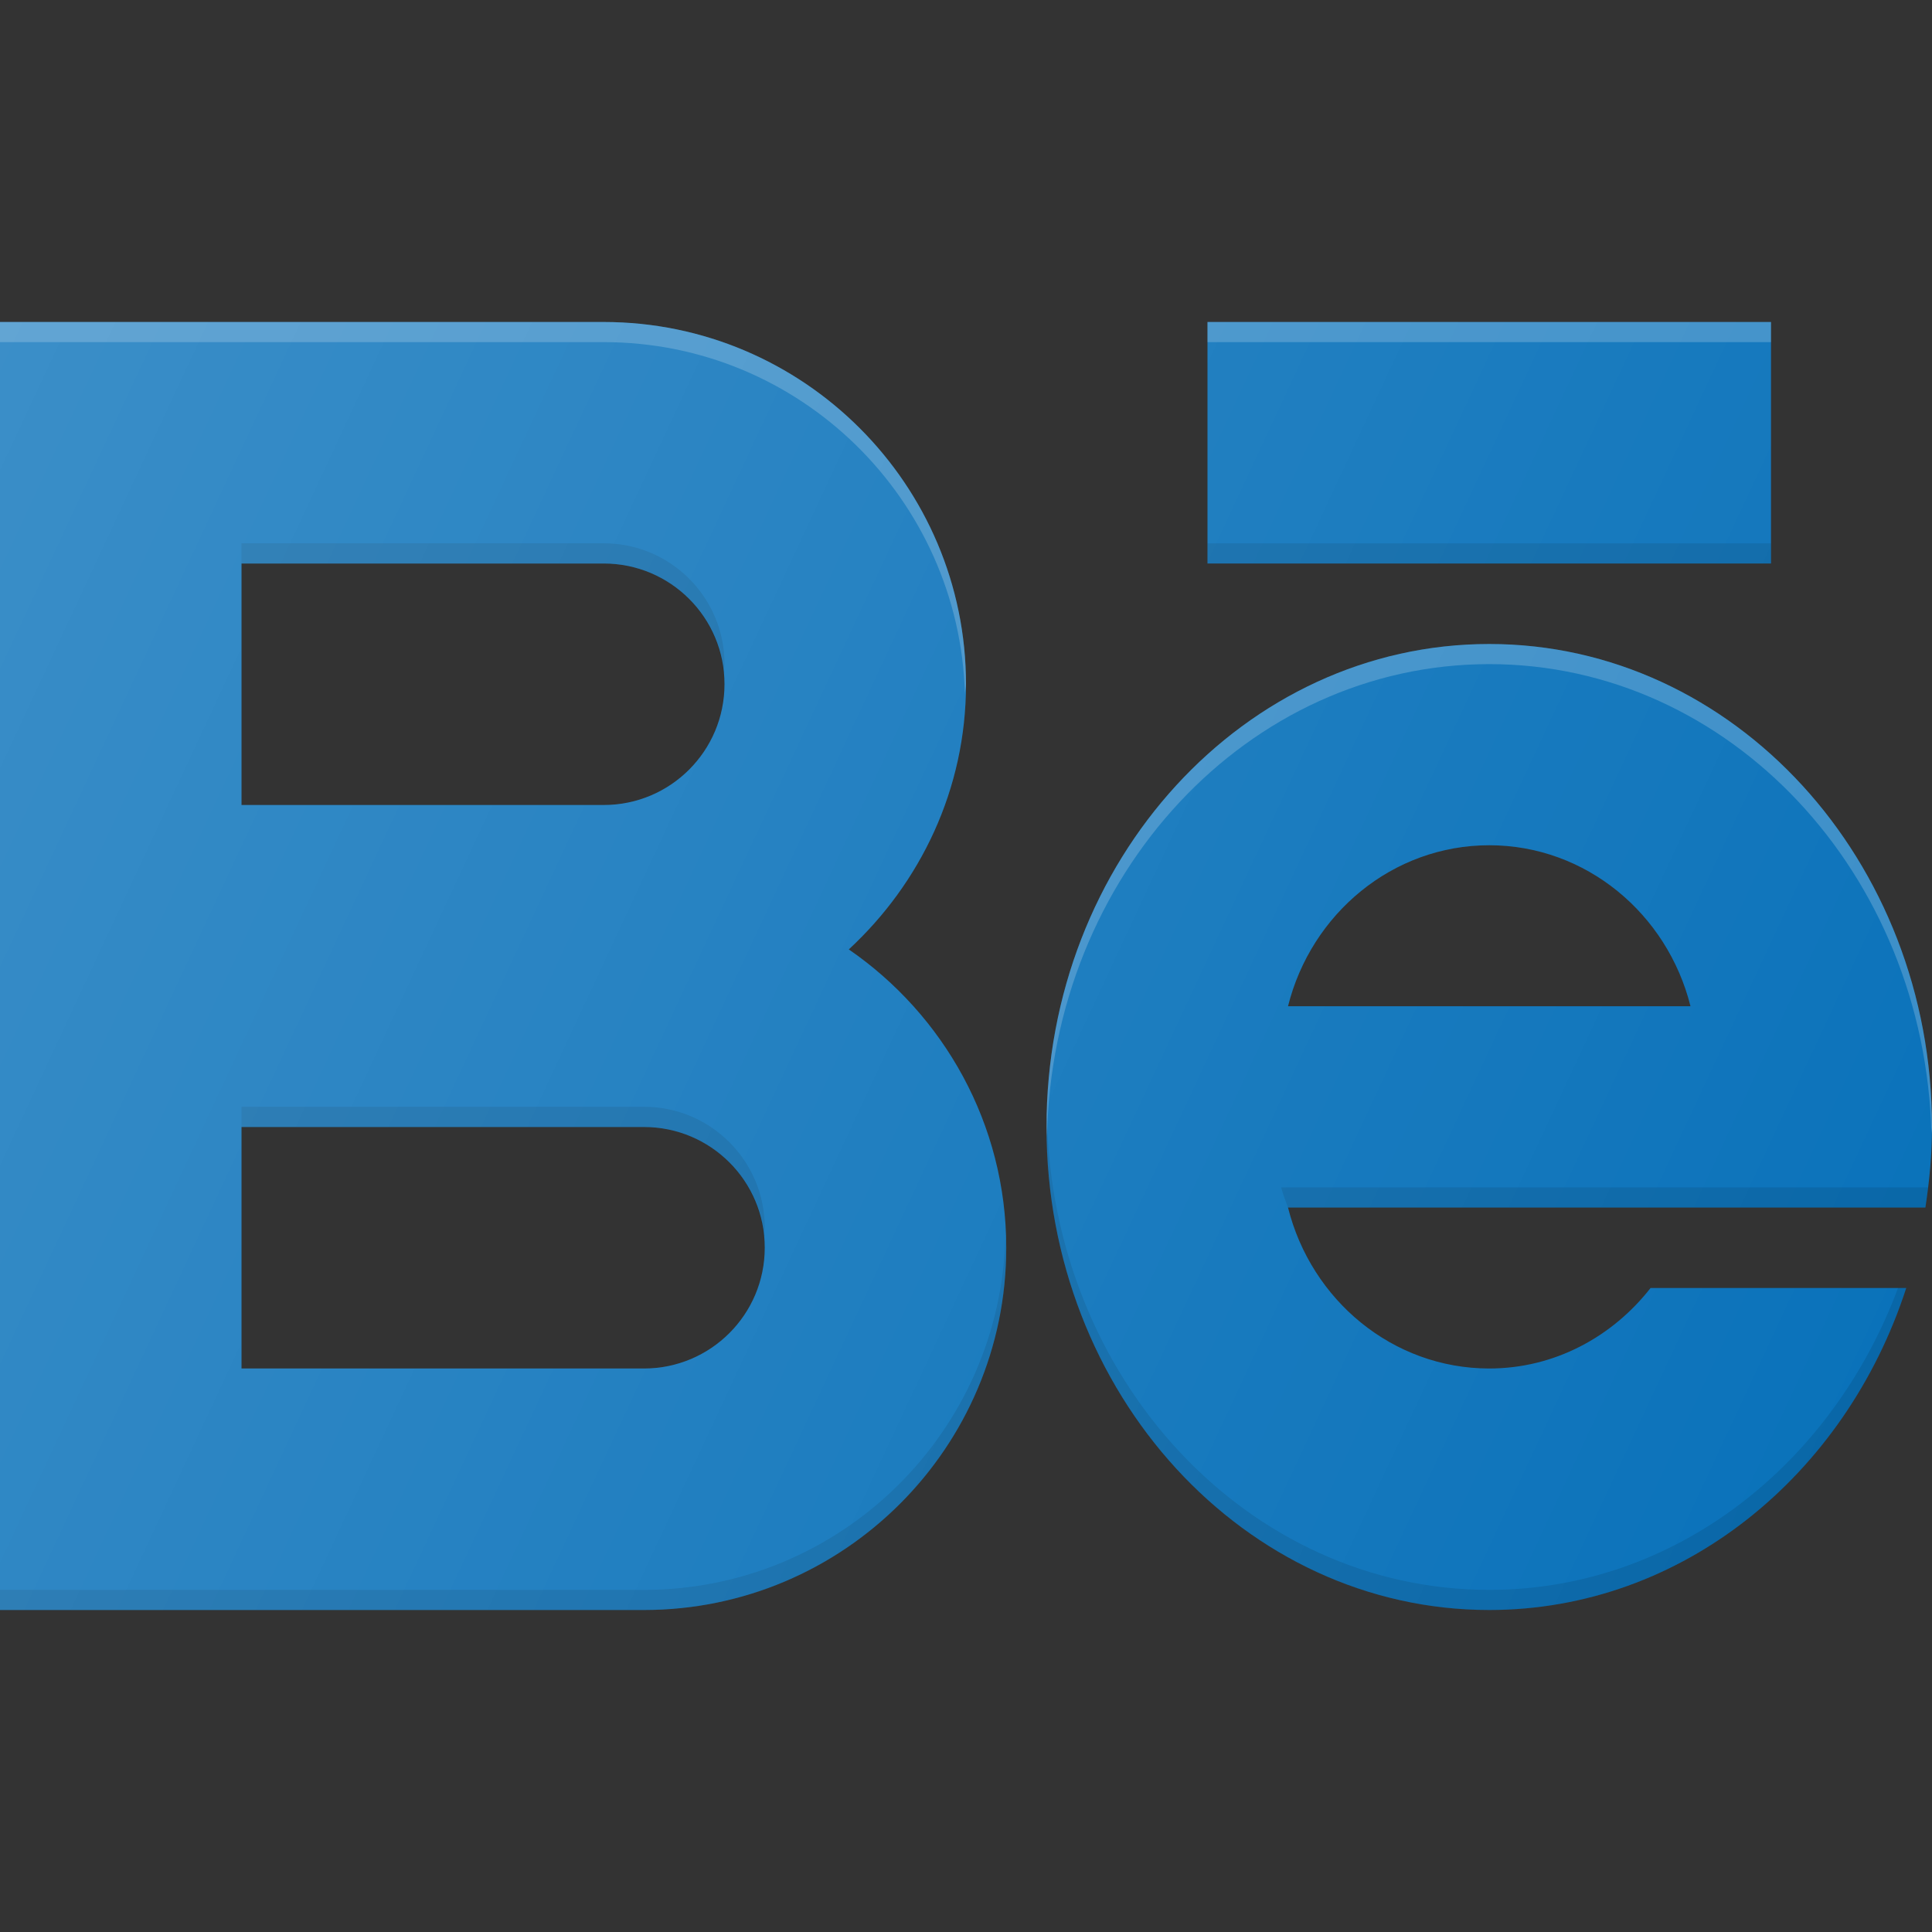 <?xml version="1.0" ?><svg enable-background="new 0 0 24 24" id="Layer_1" version="1.1" viewBox="0 0 24 24" xml:space="preserve" xmlns="http://www.w3.org/2000/svg" xmlns:xlink="http://www.w3.org/1999/xlink"><rect x="0" y="0" width="24" height="24" fill="#333333" stroke="none"/><g><rect fill="#0A72BA" height="3" width="7" x="15" y="4"/><path d="M10.544,11.794C11.433,10.971,12,9.805,12,8.5C12,6.019,9.981,4,7.5,4H0v16h8   c2.481,0,4.5-2.019,4.5-4.5C12.5,13.963,11.723,12.606,10.544,11.794z M3,7h4.5   C8.328,7,9,7.672,9,8.5C9,9.328,8.328,10,7.5,10H3V7z M8,17H3v-3h5   C8.828,14,9.5,14.672,9.5,15.5C9.5,16.328,8.828,17,8,17z" fill="#0A72BA"/><path d="M20.504,16C20.03,16.606,19.311,17,18.5,17c-1.201,0-2.213-0.851-2.5-2   h7.918C23.968,14.674,24,14.341,24,14c0-3.314-2.462-6-5.5-6S13,10.686,13,14s2.462,6,5.5,6   c2.394,0,4.425-1.671,5.18-4H20.504z M18.5,10.5c1.201,0,2.213,0.851,2.5,2h-5   C16.287,11.351,17.299,10.5,18.5,10.5z" fill="#0A72BA"/><rect fill="#FFFFFF" height="0.25" opacity="0.2" width="7" x="15" y="4"/><rect fill="#010101" height="0.25" opacity="0.1" width="7" x="15" y="6.75"/><path d="M7.5,4H0v0.25h7.5c2.437,0,4.417,1.95,4.487,4.371   C11.988,8.58,12,8.542,12,8.5C12,6.019,9.981,4,7.5,4z" fill="#FFFFFF" opacity="0.2"/><path d="M8,19.75H0V20h8c2.481,0,4.5-2.019,4.5-4.5   c0-0.052-0.008-0.102-0.01-0.154C12.438,17.782,10.449,19.75,8,19.75z" fill="#010101" opacity="0.1"/><path d="M7.5,6.749H3v0.25h4.5c0.786,0,1.423,0.606,1.487,1.375   C8.991,8.332,9,8.292,9,8.249C9,7.421,8.328,6.749,7.5,6.749z" fill="#010101" opacity="0.1"/><path d="M8,13.749H3v0.25h5c0.786,0,1.423,0.606,1.487,1.375   C9.491,15.332,9.5,15.292,9.5,15.249C9.5,14.421,8.828,13.749,8,13.749z" fill="#010101" opacity="0.1"/><path d="M18.5,8.25c2.988,0,5.414,2.601,5.493,5.84   C23.993,14.059,24,14.031,24,14c0-3.314-2.462-6-5.5-6S13,10.686,13,14   c0,0.042,0.005,0.083,0.006,0.125C13.067,10.87,15.501,8.25,18.5,8.25z" fill="#FFFFFF" opacity="0.2"/><path d="M18.5,19.75c-2.999,0-5.433-2.62-5.494-5.875   C13.005,13.917,13,13.958,13,14c0,3.314,2.462,6,5.5,6c2.394,0,4.425-1.671,5.18-4   h-0.102C22.761,18.194,20.805,19.75,18.5,19.75z" fill="#010101" opacity="0.1"/><path d="M15.915,14.75C15.937,14.836,15.97,14.917,16,15h7.918   c0.013-0.081,0.025-0.168,0.035-0.25H15.915z" fill="#010101" opacity="0.1"/><linearGradient gradientUnits="userSpaceOnUse" id="SVGID_1_" x1="-1.1" x2="22.991" y1="6.358" y2="17.591"><stop offset="0" style="stop-color:#FFFFFF;stop-opacity:0.2"/><stop offset="1" style="stop-color:#FFFFFF;stop-opacity:0"/></linearGradient><path d="M22,4h-7v3h7V4z M10.544,11.794C11.433,10.971,12,9.805,12,8.5   C12,6.019,9.981,4,7.5,4H0v16h8c2.481,0,4.5-2.019,4.5-4.5   C12.5,13.963,11.723,12.606,10.544,11.794z M3,7h4.5C8.328,7,9,7.672,9,8.5   C9,9.328,8.328,10,7.5,10H3V7z M8,17H3v-3h5   C8.828,14,9.5,14.672,9.5,15.5C9.5,16.328,8.828,17,8,17z M24,14c0-3.314-2.462-6-5.5-6   S13,10.686,13,14s2.462,6,5.5,6c2.394,0,4.425-1.671,5.18-4h-3.177   C20.03,16.606,19.311,17,18.5,17c-1.201,0-2.213-0.851-2.5-2h7.918   C23.968,14.674,24,14.341,24,14z M16,12.5c0.287-1.149,1.299-2,2.5-2s2.213,0.851,2.5,2H16z" fill="url(#SVGID_1_)"/></g><g/><g/><g/><g/><g/><g/><g/><g/><g/><g/><g/><g/><g/><g/><g/></svg>